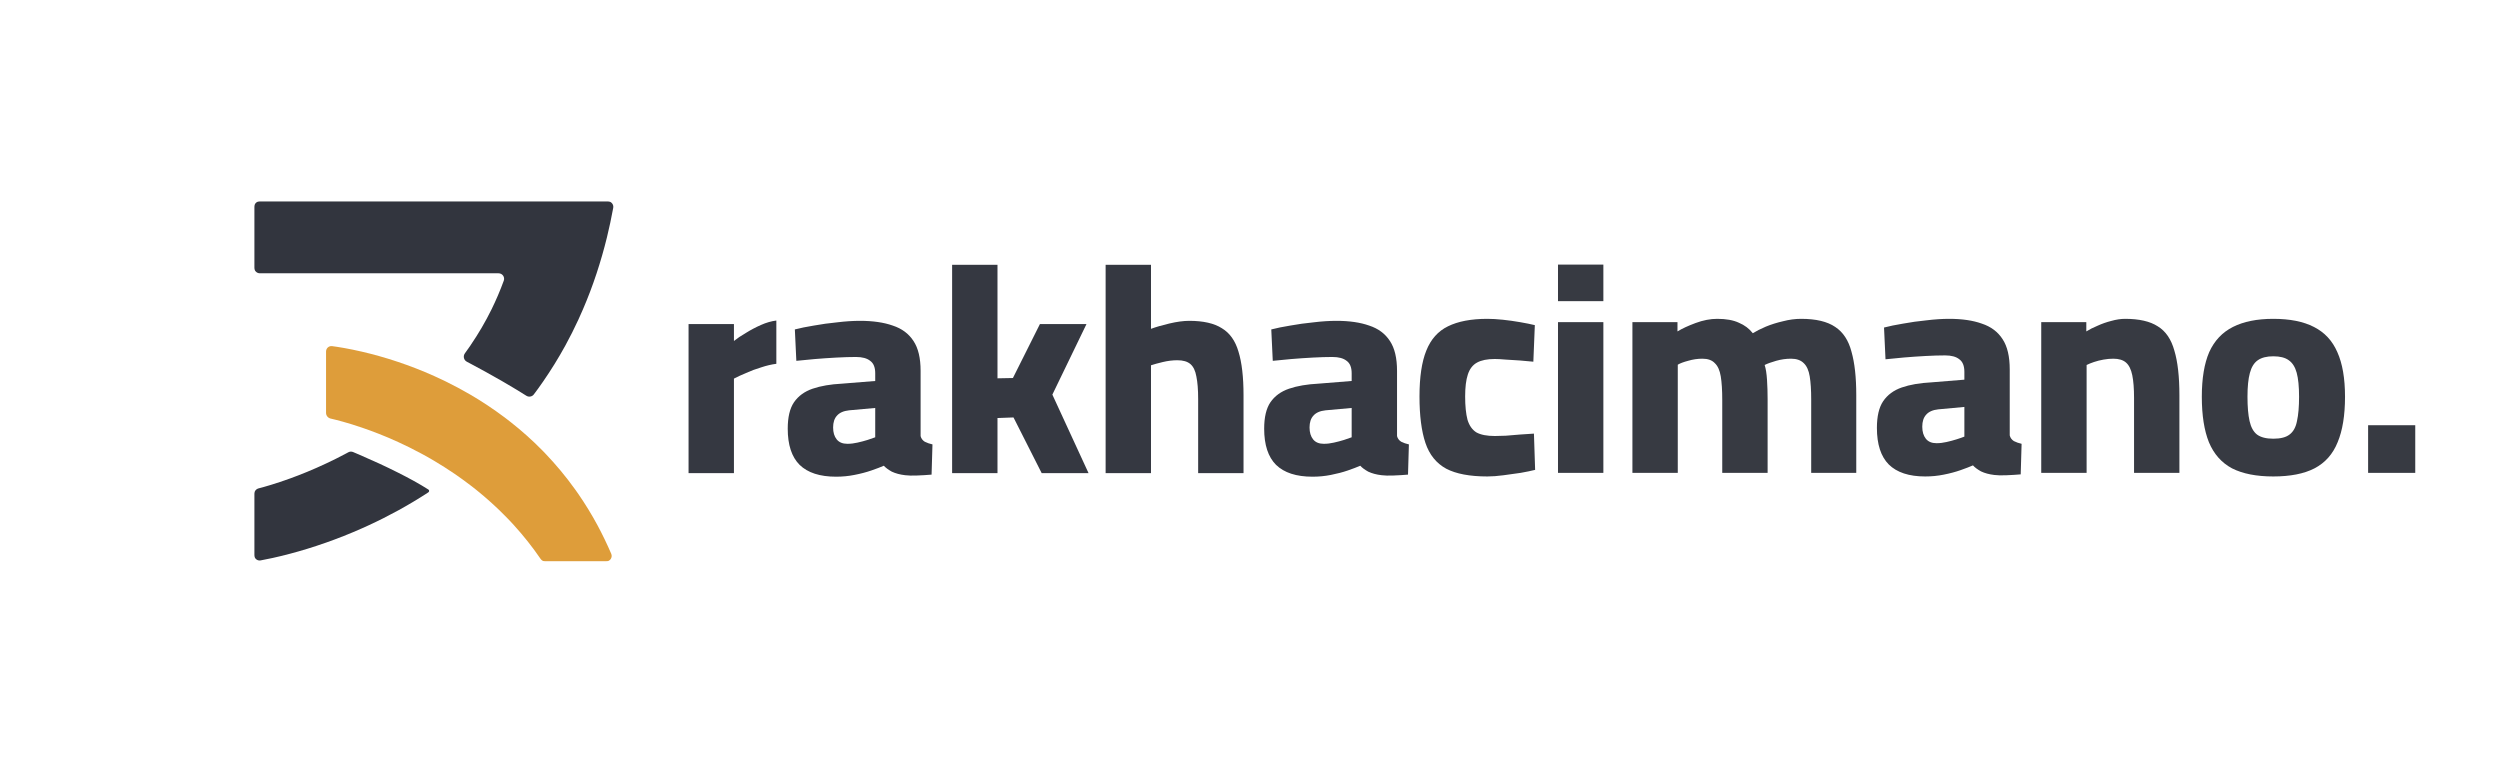 <svg width="236" height="72" viewBox="0 0 236 72" fill="none" xmlns="http://www.w3.org/2000/svg">
<g filter="url(#filter0_d_3_34)">
<path d="M65 44.664V30.594H69.284V32.189C69.582 31.946 69.955 31.695 70.403 31.434C70.851 31.154 71.327 30.902 71.831 30.678C72.335 30.454 72.82 30.315 73.287 30.259V34.343C72.839 34.399 72.363 34.511 71.859 34.678C71.355 34.828 70.879 35.005 70.431 35.21C69.983 35.396 69.601 35.573 69.284 35.741V44.664H65Z" fill="#353841"/>
<path d="M78.926 45C77.395 45 76.247 44.627 75.482 43.881C74.735 43.135 74.362 41.998 74.362 40.468C74.362 39.387 74.558 38.557 74.95 37.979C75.361 37.382 75.949 36.953 76.714 36.692C77.479 36.431 78.403 36.273 79.486 36.217L82.621 35.965V35.238C82.621 34.678 82.463 34.287 82.145 34.063C81.847 33.821 81.399 33.699 80.801 33.699C80.26 33.699 79.644 33.718 78.954 33.755C78.263 33.792 77.582 33.839 76.91 33.895C76.238 33.951 75.659 34.007 75.174 34.063L75.034 31.098C75.538 30.967 76.135 30.846 76.826 30.734C77.535 30.604 78.272 30.501 79.038 30.427C79.803 30.333 80.521 30.287 81.193 30.287C82.406 30.287 83.433 30.436 84.273 30.734C85.132 31.014 85.785 31.499 86.233 32.189C86.681 32.86 86.905 33.802 86.905 35.014V41.168C86.961 41.392 87.091 41.569 87.297 41.699C87.521 41.811 87.763 41.895 88.025 41.951L87.941 44.804C87.511 44.842 87.054 44.87 86.569 44.888C86.102 44.907 85.729 44.897 85.449 44.86C84.964 44.804 84.544 44.692 84.189 44.525C83.853 44.338 83.601 44.151 83.433 43.965C83.135 44.096 82.743 44.245 82.257 44.413C81.772 44.58 81.24 44.72 80.661 44.832C80.102 44.944 79.523 45 78.926 45ZM79.99 41.895C80.307 41.895 80.624 41.858 80.941 41.783C81.277 41.709 81.595 41.625 81.893 41.532C82.192 41.438 82.434 41.354 82.621 41.28V38.511L80.157 38.734C79.635 38.79 79.252 38.958 79.01 39.238C78.767 39.499 78.646 39.872 78.646 40.357C78.646 40.823 78.758 41.196 78.982 41.475C79.206 41.755 79.541 41.895 79.99 41.895Z" fill="#353841"/>
<path d="M89.88 44.664V25H94.163V35.713L95.619 35.685L98.167 30.594H102.563L99.343 37.252L102.759 44.664H98.335L95.675 39.406L94.163 39.462V44.664H89.88Z" fill="#353841"/>
<path d="M104.371 44.664V25H108.654V31.042C109.102 30.874 109.681 30.706 110.39 30.538C111.099 30.371 111.724 30.287 112.266 30.287C113.591 30.287 114.617 30.52 115.345 30.986C116.092 31.434 116.615 32.17 116.913 33.196C117.23 34.221 117.389 35.592 117.389 37.308V44.664H113.106V37.671C113.106 36.795 113.05 36.086 112.938 35.545C112.844 35.005 112.658 34.613 112.378 34.371C112.098 34.128 111.687 34.007 111.146 34.007C110.698 34.007 110.241 34.063 109.774 34.175C109.307 34.287 108.934 34.389 108.654 34.483V44.664H104.371Z" fill="#353841"/>
<path d="M123.901 45C122.371 45 121.223 44.627 120.457 43.881C119.711 43.135 119.338 41.998 119.338 40.468C119.338 39.387 119.534 38.557 119.925 37.979C120.336 37.382 120.924 36.953 121.689 36.692C122.455 36.431 123.378 36.273 124.461 36.217L127.597 35.965V35.238C127.597 34.678 127.438 34.287 127.121 34.063C126.822 33.821 126.374 33.699 125.777 33.699C125.236 33.699 124.62 33.718 123.929 33.755C123.238 33.792 122.557 33.839 121.885 33.895C121.213 33.951 120.635 34.007 120.149 34.063L120.009 31.098C120.513 30.967 121.111 30.846 121.801 30.734C122.511 30.604 123.248 30.501 124.013 30.427C124.778 30.333 125.497 30.287 126.169 30.287C127.382 30.287 128.409 30.436 129.248 30.734C130.107 31.014 130.76 31.499 131.208 32.189C131.656 32.86 131.88 33.802 131.88 35.014V41.168C131.936 41.392 132.067 41.569 132.272 41.699C132.496 41.811 132.739 41.895 133 41.951L132.916 44.804C132.487 44.842 132.029 44.87 131.544 44.888C131.078 44.907 130.704 44.897 130.424 44.86C129.939 44.804 129.519 44.692 129.164 44.525C128.828 44.338 128.576 44.151 128.409 43.965C128.11 44.096 127.718 44.245 127.233 44.413C126.747 44.58 126.215 44.72 125.637 44.832C125.077 44.944 124.498 45 123.901 45ZM124.965 41.895C125.282 41.895 125.599 41.858 125.917 41.783C126.253 41.709 126.57 41.625 126.869 41.532C127.167 41.438 127.41 41.354 127.597 41.28V38.511L125.133 38.734C124.61 38.79 124.228 38.958 123.985 39.238C123.742 39.499 123.621 39.872 123.621 40.357C123.621 40.823 123.733 41.196 123.957 41.475C124.181 41.755 124.517 41.895 124.965 41.895Z" fill="#353841"/>
</g>
<g clip-path="url(#clip0_3_34)">
<g filter="url(#filter1_d_3_34)">
<path d="M140.409 44.978C138.749 44.978 137.452 44.733 136.519 44.243C135.586 43.733 134.933 42.922 134.56 41.81C134.187 40.697 134 39.236 134 37.425C134 35.596 134.215 34.153 134.644 33.097C135.073 32.022 135.754 31.258 136.687 30.805C137.639 30.334 138.879 30.098 140.409 30.098C140.839 30.098 141.324 30.127 141.865 30.183C142.406 30.24 142.947 30.315 143.488 30.41C144.029 30.504 144.496 30.598 144.888 30.692L144.748 34.144C144.374 34.106 143.955 34.068 143.488 34.03C143.022 33.993 142.574 33.964 142.145 33.946C141.715 33.908 141.37 33.889 141.109 33.889C140.4 33.889 139.84 34.002 139.43 34.228C139.019 34.455 138.73 34.832 138.562 35.36C138.394 35.869 138.31 36.557 138.31 37.425C138.31 38.33 138.385 39.066 138.534 39.632C138.702 40.178 138.982 40.575 139.374 40.82C139.784 41.046 140.363 41.159 141.109 41.159C141.37 41.159 141.715 41.15 142.145 41.131C142.592 41.093 143.05 41.055 143.516 41.018C144.001 40.98 144.43 40.952 144.804 40.933L144.916 44.356C144.542 44.45 144.085 44.544 143.544 44.639C143.022 44.714 142.481 44.789 141.921 44.865C141.361 44.94 140.857 44.978 140.409 44.978Z" fill="#373A42"/>
<path d="M147.075 44.639V30.41H151.358V44.639H147.075ZM147.075 28.429V24.978H151.358V28.429H147.075Z" fill="#373A42"/>
<path d="M154.1 44.639V30.41H158.354V31.286C158.783 31.022 159.352 30.758 160.061 30.494C160.77 30.23 161.452 30.098 162.105 30.098C162.944 30.098 163.625 30.221 164.148 30.466C164.689 30.692 165.127 31.022 165.463 31.456C165.799 31.249 166.21 31.041 166.695 30.834C167.199 30.626 167.74 30.457 168.318 30.325C168.896 30.174 169.466 30.098 170.025 30.098C171.425 30.098 172.498 30.353 173.244 30.862C173.99 31.352 174.504 32.135 174.783 33.21C175.082 34.266 175.231 35.624 175.231 37.284V44.639H170.977V37.708C170.977 36.822 170.93 36.096 170.837 35.53C170.744 34.964 170.557 34.549 170.277 34.285C169.997 34.002 169.596 33.861 169.074 33.861C168.607 33.861 168.141 33.927 167.674 34.059C167.208 34.191 166.844 34.323 166.583 34.455C166.695 34.794 166.769 35.266 166.807 35.869C166.844 36.454 166.863 37.057 166.863 37.68V44.639H162.58V37.764C162.58 36.84 162.534 36.096 162.44 35.53C162.347 34.964 162.161 34.549 161.881 34.285C161.619 34.002 161.228 33.861 160.705 33.861C160.257 33.861 159.81 33.927 159.362 34.059C158.933 34.172 158.606 34.294 158.382 34.426V44.639H154.1Z" fill="#373A42"/>
<path d="M181.742 44.978C180.212 44.978 179.065 44.601 178.3 43.846C177.553 43.092 177.18 41.942 177.18 40.395C177.18 39.301 177.376 38.462 177.768 37.878C178.178 37.274 178.766 36.84 179.531 36.576C180.296 36.312 181.22 36.152 182.302 36.096L185.437 35.841V35.105C185.437 34.54 185.278 34.144 184.961 33.917C184.662 33.672 184.215 33.55 183.617 33.55C183.076 33.55 182.461 33.568 181.77 33.606C181.08 33.644 180.399 33.691 179.727 33.748C179.055 33.804 178.477 33.861 177.992 33.917L177.852 30.919C178.356 30.787 178.953 30.664 179.643 30.551C180.352 30.419 181.089 30.315 181.854 30.24C182.619 30.145 183.338 30.098 184.009 30.098C185.222 30.098 186.248 30.249 187.088 30.551C187.946 30.834 188.599 31.324 189.047 32.022C189.495 32.701 189.719 33.653 189.719 34.879V41.103C189.775 41.329 189.906 41.508 190.111 41.64C190.335 41.753 190.577 41.838 190.839 41.895L190.755 44.78C190.325 44.818 189.868 44.846 189.383 44.865C188.917 44.884 188.543 44.874 188.264 44.837C187.778 44.78 187.359 44.667 187.004 44.497C186.668 44.309 186.416 44.12 186.248 43.931C185.95 44.063 185.558 44.214 185.073 44.384C184.588 44.554 184.056 44.695 183.478 44.808C182.918 44.922 182.339 44.978 181.742 44.978ZM182.806 41.838C183.123 41.838 183.44 41.8 183.757 41.725C184.093 41.65 184.41 41.565 184.709 41.47C185.008 41.376 185.25 41.291 185.437 41.216V38.415L182.974 38.642C182.451 38.698 182.069 38.868 181.826 39.151C181.584 39.415 181.462 39.792 181.462 40.282C181.462 40.754 181.574 41.131 181.798 41.414C182.022 41.697 182.358 41.838 182.806 41.838Z" fill="#373A42"/>
<path d="M192.693 44.639V30.41H196.948V31.286C197.246 31.098 197.601 30.919 198.011 30.749C198.422 30.56 198.851 30.41 199.299 30.296C199.765 30.164 200.204 30.098 200.614 30.098C201.939 30.098 202.965 30.334 203.693 30.805C204.439 31.258 204.962 32.022 205.26 33.097C205.577 34.153 205.736 35.558 205.736 37.312V44.639H201.454V37.566C201.454 36.68 201.398 35.964 201.286 35.417C201.174 34.87 200.978 34.474 200.698 34.228C200.418 33.983 200.017 33.861 199.495 33.861C199.196 33.861 198.888 33.889 198.571 33.946C198.254 34.002 197.955 34.078 197.675 34.172C197.395 34.266 197.162 34.361 196.976 34.455V44.639H192.693Z" fill="#373A42"/>
<path d="M214.597 44.978C213.011 44.978 211.714 44.724 210.707 44.214C209.718 43.686 208.99 42.866 208.524 41.753C208.076 40.641 207.852 39.207 207.852 37.453C207.852 35.718 208.085 34.313 208.551 33.238C209.037 32.163 209.783 31.371 210.791 30.862C211.798 30.353 213.067 30.098 214.597 30.098C216.164 30.098 217.443 30.353 218.431 30.862C219.439 31.371 220.176 32.163 220.643 33.238C221.128 34.313 221.37 35.718 221.37 37.453C221.37 39.207 221.137 40.641 220.671 41.753C220.223 42.866 219.495 43.686 218.487 44.214C217.498 44.724 216.202 44.978 214.597 44.978ZM214.597 41.414C215.287 41.414 215.801 41.282 216.136 41.018C216.491 40.754 216.724 40.329 216.836 39.745C216.967 39.16 217.032 38.396 217.032 37.453C217.032 36.492 216.957 35.737 216.808 35.19C216.659 34.643 216.407 34.247 216.052 34.002C215.717 33.757 215.231 33.634 214.597 33.634C213.981 33.634 213.496 33.757 213.142 34.002C212.787 34.247 212.535 34.653 212.386 35.218C212.237 35.766 212.162 36.51 212.162 37.453C212.162 38.396 212.227 39.16 212.358 39.745C212.489 40.329 212.722 40.754 213.058 41.018C213.412 41.282 213.925 41.414 214.597 41.414Z" fill="#373A42"/>
<path d="M223.55 44.639V40.141H228V44.639H223.55Z" fill="#373A42"/>
</g>
</g>
<g clip-path="url(#clip1_3_34)" filter="url(#filter2_d_3_34)">
<g filter="url(#filter3_d_3_34)">
<path d="M57.368 19C57.698 19 57.948 19.297 57.889 19.621C57.713 20.575 57.516 21.502 57.296 22.402C57.007 23.581 56.678 24.715 56.319 25.804C55.93 26.988 55.495 28.122 55.029 29.206C54.888 29.53 54.746 29.849 54.604 30.162C54.215 31.008 53.805 31.823 53.375 32.607C52.717 33.807 52.014 34.941 51.275 36.009C51.25 36.045 51.229 36.075 51.204 36.111C50.939 36.496 50.668 36.87 50.392 37.234C50.226 37.454 49.919 37.505 49.687 37.358C49.073 36.97 48.437 36.585 47.804 36.217C47.688 36.146 47.566 36.08 47.45 36.009C46.327 35.361 45.249 34.769 44.404 34.324C44.287 34.261 44.174 34.201 44.066 34.144C43.777 33.991 43.694 33.617 43.888 33.352C44.062 33.116 44.233 32.875 44.401 32.627C44.403 32.624 44.405 32.622 44.408 32.619C44.415 32.61 44.418 32.597 44.424 32.588C45.144 31.534 45.808 30.41 46.403 29.201C46.826 28.341 47.213 27.439 47.557 26.495C47.681 26.154 47.425 25.799 47.062 25.799H24.53C24.237 25.799 23.999 25.561 23.999 25.267V19.531C23.999 19.238 24.237 19 24.53 19H57.368Z" fill="#32353E"/>
</g>
<g filter="url(#filter4_d_3_34)">
<path d="M57.7 52.275C57.848 52.621 57.591 53 57.215 53H51.478C51.301 53 51.136 52.911 51.036 52.765C50.251 51.618 49.414 50.568 48.536 49.602C48.293 49.334 48.045 49.066 47.792 48.813C46.855 47.852 45.888 46.987 44.916 46.208C44.744 46.067 44.567 45.93 44.39 45.799C43.898 45.419 43.402 45.066 42.911 44.727C42.263 44.287 41.62 43.877 40.987 43.503C40.577 43.26 40.172 43.028 39.767 42.815C39.017 42.41 38.283 42.046 37.584 41.728C36.957 41.44 36.349 41.182 35.777 40.959C35.21 40.737 34.673 40.539 34.182 40.373C32.813 39.904 31.765 39.639 31.213 39.513C30.962 39.456 30.779 39.235 30.779 38.978V33.186C30.779 32.876 31.043 32.635 31.351 32.675C31.927 32.751 32.912 32.906 34.182 33.202C35.164 33.429 36.319 33.743 37.584 34.168C38.653 34.527 39.797 34.962 40.987 35.498C41.255 35.619 41.524 35.74 41.792 35.872C41.888 35.917 41.98 35.963 42.076 36.008C42.835 36.383 43.61 36.792 44.39 37.247C45.473 37.879 46.562 38.598 47.64 39.407L47.792 39.523C47.934 39.629 48.076 39.74 48.217 39.852C49.23 40.651 50.233 41.536 51.195 42.517C51.286 42.613 51.382 42.709 51.473 42.805C52.455 43.832 53.402 44.959 54.293 46.203C54.395 46.345 54.496 46.492 54.597 46.633C55.235 47.559 55.843 48.545 56.41 49.597C56.866 50.451 57.299 51.34 57.7 52.275Z" fill="#DE9D3A"/>
</g>
<g filter="url(#filter5_d_3_34)">
<path d="M40.433 46.208C40.538 46.265 40.536 46.412 40.436 46.477C39.484 47.1 38.537 47.662 37.603 48.176C36.642 48.702 35.7 49.177 34.784 49.597C34.592 49.688 34.395 49.774 34.202 49.86C33.003 50.396 31.859 50.841 30.801 51.215C29.526 51.665 28.377 52.009 27.4 52.267C26.144 52.602 25.174 52.799 24.597 52.903C24.281 52.959 23.999 52.715 23.999 52.394V46.631C23.999 46.381 24.172 46.164 24.414 46.102C24.961 45.961 26.019 45.663 27.4 45.161C28.387 44.803 29.546 44.337 30.801 43.745C31.409 43.462 32.036 43.149 32.679 42.805C32.747 42.769 32.813 42.732 32.88 42.696C33.019 42.621 33.184 42.611 33.33 42.672C33.428 42.713 33.532 42.758 33.641 42.805C33.818 42.881 34.005 42.962 34.202 43.048C35.174 43.467 36.394 44.019 37.603 44.63C38.6 45.131 39.592 45.672 40.433 46.208Z" fill="#32353E"/>
</g>
</g>
<defs>
<filter id="filter0_d_3_34" x="41" y="1" width="116" height="68" filterUnits="userSpaceOnUse" color-interpolation-filters="sRGB">
<feFlood flood-opacity="0" result="BackgroundImageFix"/>
<feColorMatrix in="SourceAlpha" type="matrix" values="0 0 0 0 0 0 0 0 0 0 0 0 0 0 0 0 0 0 127 0" result="hardAlpha"/>
<feOffset/>
<feGaussianBlur stdDeviation="12"/>
<feComposite in2="hardAlpha" operator="out"/>
<feColorMatrix type="matrix" values="0 0 0 0 1 0 0 0 0 1 0 0 0 0 1 0 0 0 0.32 0"/>
<feBlend mode="normal" in2="BackgroundImageFix" result="effect1_dropShadow_3_34"/>
<feBlend mode="normal" in="SourceGraphic" in2="effect1_dropShadow_3_34" result="shape"/>
</filter>
<filter id="filter1_d_3_34" x="110" y="0.978" width="142" height="68" filterUnits="userSpaceOnUse" color-interpolation-filters="sRGB">
<feFlood flood-opacity="0" result="BackgroundImageFix"/>
<feColorMatrix in="SourceAlpha" type="matrix" values="0 0 0 0 0 0 0 0 0 0 0 0 0 0 0 0 0 0 127 0" result="hardAlpha"/>
<feOffset/>
<feGaussianBlur stdDeviation="12"/>
<feComposite in2="hardAlpha" operator="out"/>
<feColorMatrix type="matrix" values="0 0 0 0 1 0 0 0 0 1 0 0 0 0 1 0 0 0 0.32 0"/>
<feBlend mode="normal" in2="BackgroundImageFix" result="effect1_dropShadow_3_34"/>
<feBlend mode="normal" in="SourceGraphic" in2="effect1_dropShadow_3_34" result="shape"/>
</filter>
<filter id="filter2_d_3_34" x="0" y="-5" width="82" height="82" filterUnits="userSpaceOnUse" color-interpolation-filters="sRGB">
<feFlood flood-opacity="0" result="BackgroundImageFix"/>
<feColorMatrix in="SourceAlpha" type="matrix" values="0 0 0 0 0 0 0 0 0 0 0 0 0 0 0 0 0 0 127 0" result="hardAlpha"/>
<feOffset/>
<feGaussianBlur stdDeviation="12"/>
<feComposite in2="hardAlpha" operator="out"/>
<feColorMatrix type="matrix" values="0 0 0 0 1 0 0 0 0 1 0 0 0 0 1 0 0 0 0.32 0"/>
<feBlend mode="normal" in2="BackgroundImageFix" result="effect1_dropShadow_3_34"/>
<feBlend mode="normal" in="SourceGraphic" in2="effect1_dropShadow_3_34" result="shape"/>
</filter>
<filter id="filter3_d_3_34" x="-0.028" y="-5.027" width="81.953" height="66.496" filterUnits="userSpaceOnUse" color-interpolation-filters="sRGB">
<feFlood flood-opacity="0" result="BackgroundImageFix"/>
<feColorMatrix in="SourceAlpha" type="matrix" values="0 0 0 0 0 0 0 0 0 0 0 0 0 0 0 0 0 0 127 0" result="hardAlpha"/>
<feOffset/>
<feGaussianBlur stdDeviation="12.014"/>
<feComposite in2="hardAlpha" operator="out"/>
<feColorMatrix type="matrix" values="0 0 0 0 1 0 0 0 0 1 0 0 0 0 1 0 0 0 0.24 0"/>
<feBlend mode="normal" in2="BackgroundImageFix" result="effect1_dropShadow_3_34"/>
<feBlend mode="normal" in="SourceGraphic" in2="effect1_dropShadow_3_34" result="shape"/>
</filter>
<filter id="filter4_d_3_34" x="6.752" y="8.643" width="75.017" height="68.384" filterUnits="userSpaceOnUse" color-interpolation-filters="sRGB">
<feFlood flood-opacity="0" result="BackgroundImageFix"/>
<feColorMatrix in="SourceAlpha" type="matrix" values="0 0 0 0 0 0 0 0 0 0 0 0 0 0 0 0 0 0 127 0" result="hardAlpha"/>
<feOffset/>
<feGaussianBlur stdDeviation="12.014"/>
<feComposite in2="hardAlpha" operator="out"/>
<feColorMatrix type="matrix" values="0 0 0 0 1 0 0 0 0 1 0 0 0 0 1 0 0 0 0.24 0"/>
<feBlend mode="normal" in2="BackgroundImageFix" result="effect1_dropShadow_3_34"/>
<feBlend mode="normal" in="SourceGraphic" in2="effect1_dropShadow_3_34" result="shape"/>
</filter>
<filter id="filter5_d_3_34" x="-0.028" y="18.605" width="64.567" height="58.333" filterUnits="userSpaceOnUse" color-interpolation-filters="sRGB">
<feFlood flood-opacity="0" result="BackgroundImageFix"/>
<feColorMatrix in="SourceAlpha" type="matrix" values="0 0 0 0 0 0 0 0 0 0 0 0 0 0 0 0 0 0 127 0" result="hardAlpha"/>
<feOffset/>
<feGaussianBlur stdDeviation="12.014"/>
<feComposite in2="hardAlpha" operator="out"/>
<feColorMatrix type="matrix" values="0 0 0 0 1 0 0 0 0 1 0 0 0 0 1 0 0 0 0.24 0"/>
<feBlend mode="normal" in2="BackgroundImageFix" result="effect1_dropShadow_3_34"/>
<feBlend mode="normal" in="SourceGraphic" in2="effect1_dropShadow_3_34" result="shape"/>
</filter>
<clipPath id="clip0_3_34">
<rect width="96" height="24" fill="white" transform="translate(133 23)"/>
</clipPath>
<clipPath id="clip1_3_34">
<rect width="34" height="34" fill="white" transform="translate(24 19)"/>
</clipPath>
</defs>
</svg>
